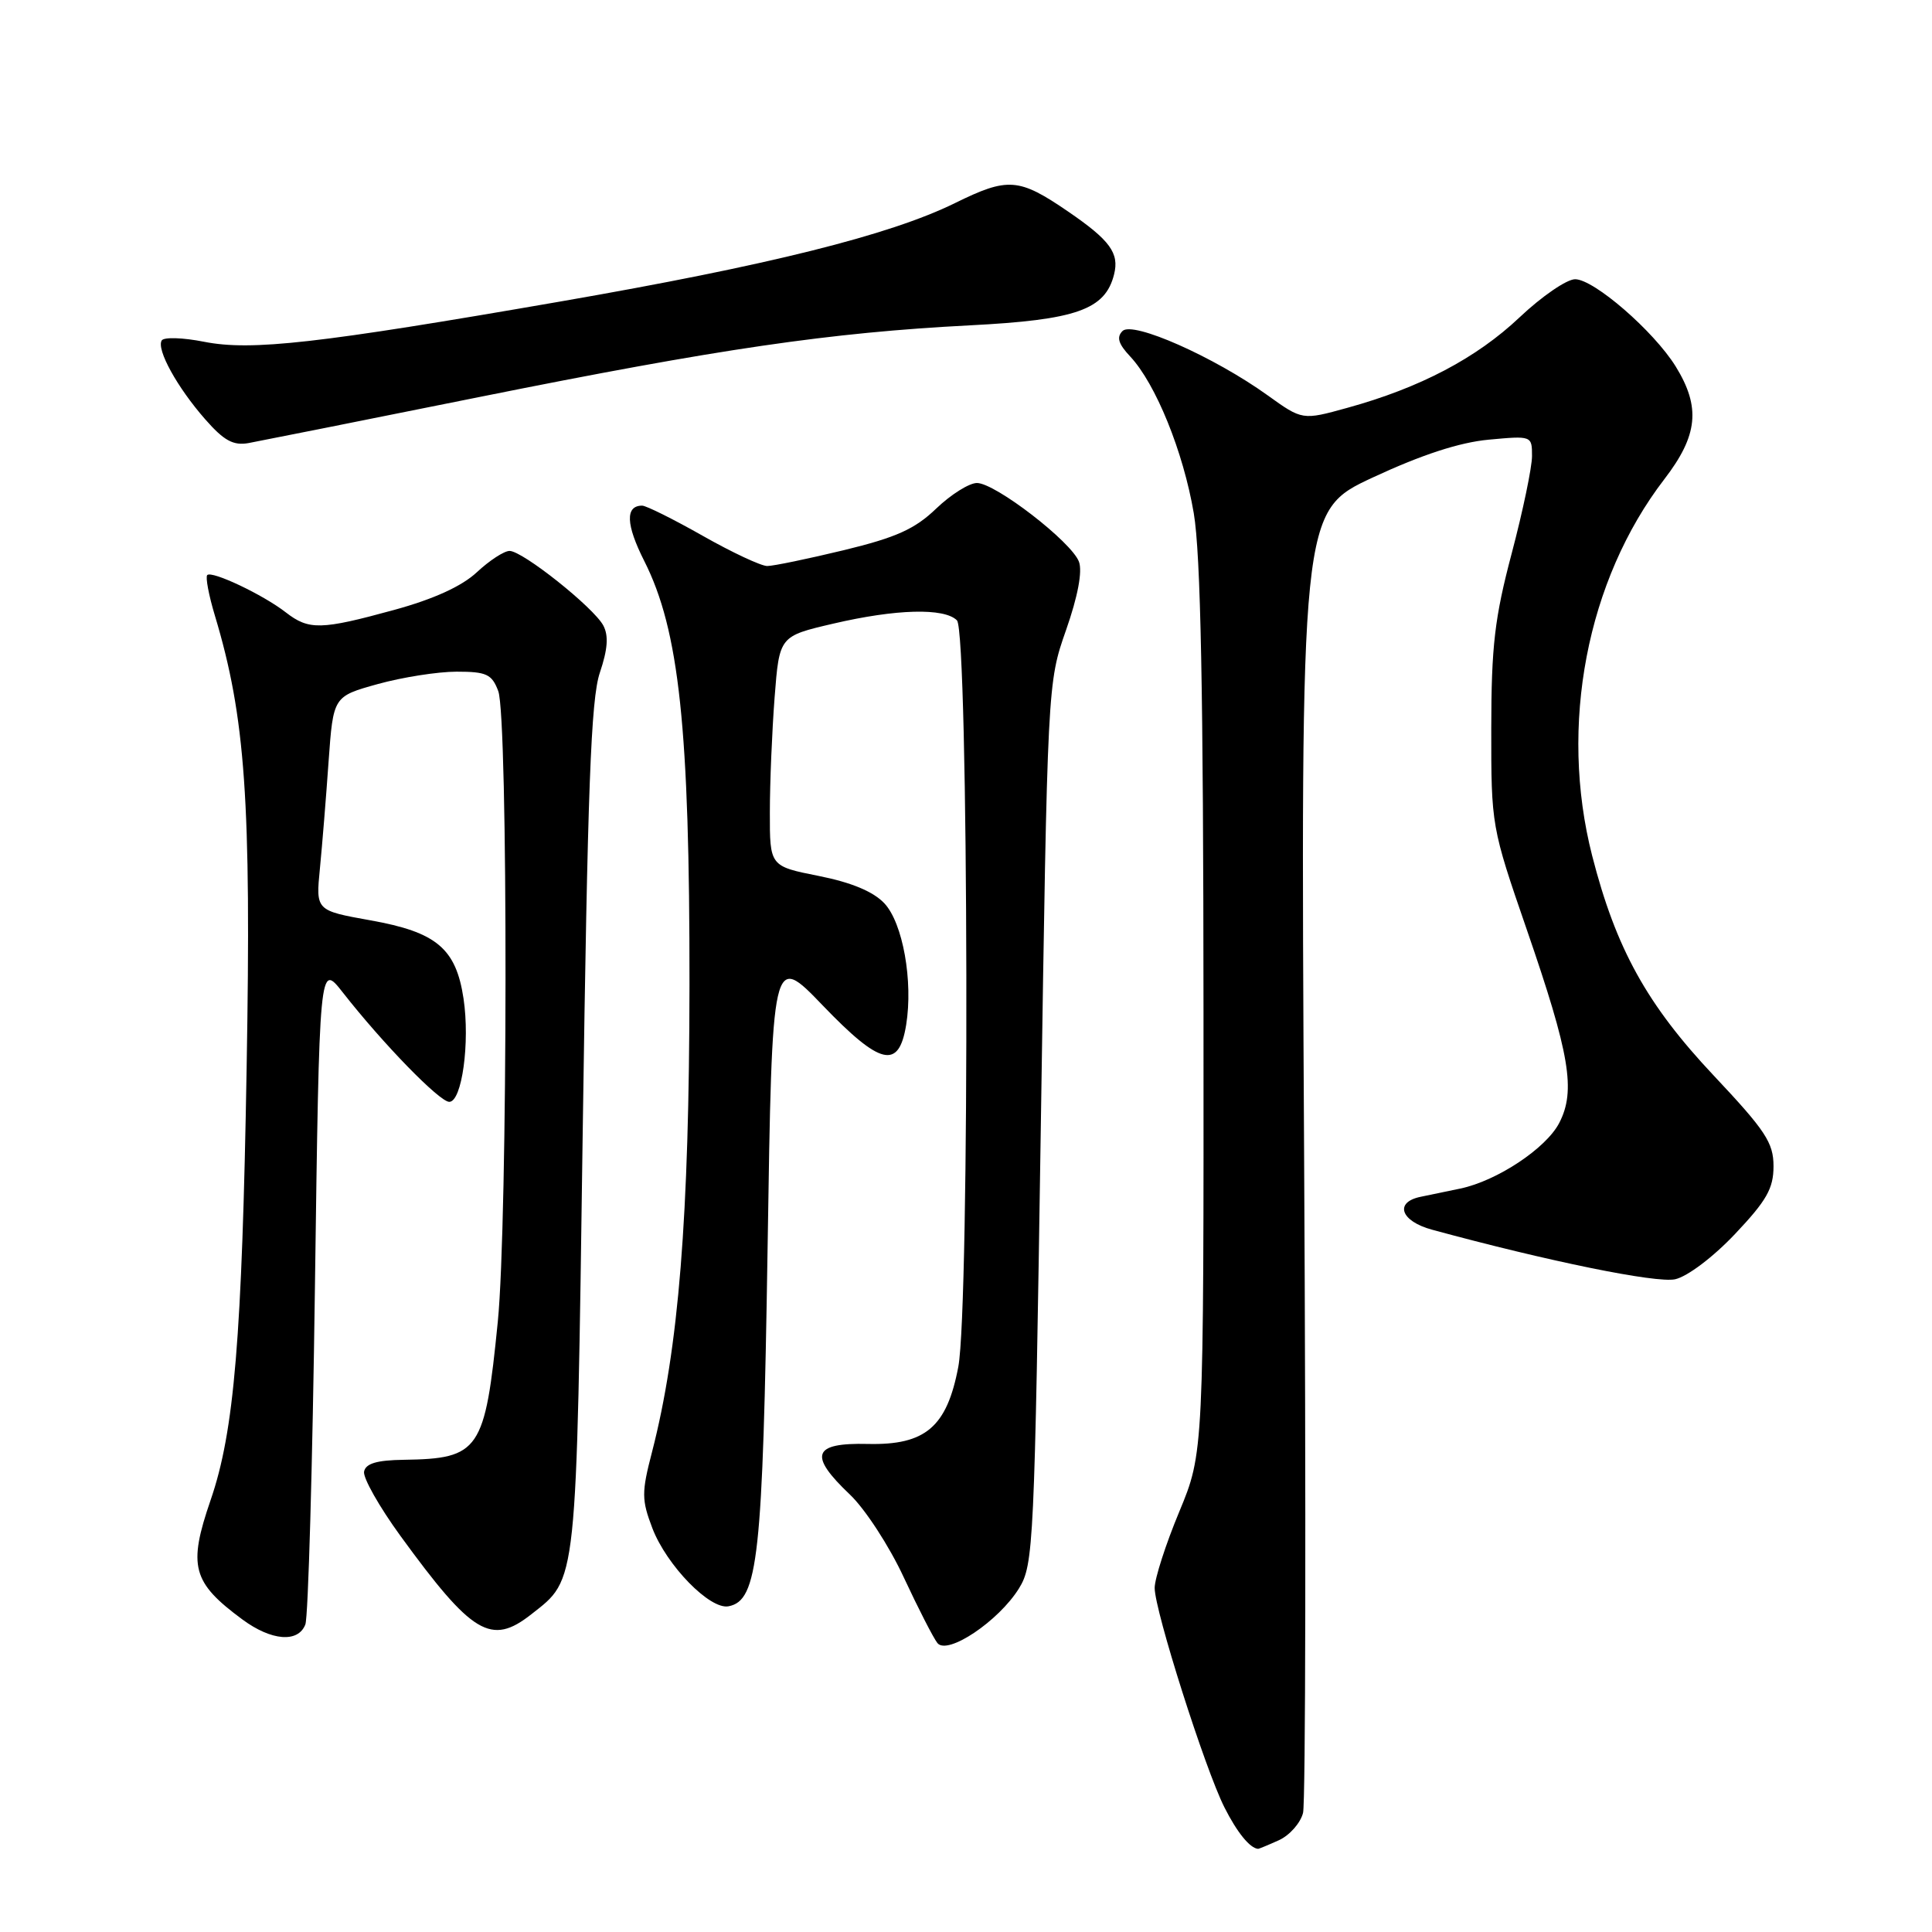 <?xml version="1.0" encoding="UTF-8" standalone="no"?>
<!DOCTYPE svg PUBLIC "-//W3C//DTD SVG 1.1//EN" "http://www.w3.org/Graphics/SVG/1.1/DTD/svg11.dtd" >
<svg xmlns="http://www.w3.org/2000/svg" xmlns:xlink="http://www.w3.org/1999/xlink" version="1.1" viewBox="0 0 256 256">
 <g >
 <path fill="currentColor"
d=" M 169.48 243.83 C 170.89 243.18 172.32 241.56 172.66 240.22 C 173.00 238.88 173.06 199.52 172.80 152.75 C 172.33 67.73 172.33 67.73 181.92 63.26 C 188.37 60.26 193.38 58.62 197.25 58.26 C 202.97 57.73 203.00 57.74 203.00 60.43 C 203.00 61.92 201.79 67.72 200.31 73.32 C 198.05 81.86 197.61 85.60 197.60 96.50 C 197.59 109.41 197.62 109.59 202.30 123.16 C 208.02 139.74 208.82 144.51 206.61 148.79 C 204.87 152.16 198.37 156.47 193.50 157.49 C 191.85 157.84 189.49 158.33 188.25 158.58 C 184.72 159.30 185.58 161.81 189.75 162.94 C 205.10 167.12 219.48 170.05 221.96 169.51 C 223.59 169.15 227.01 166.57 229.91 163.50 C 234.09 159.08 235.00 157.48 235.00 154.53 C 235.00 151.41 233.94 149.81 227.08 142.52 C 218.23 133.12 214.12 125.70 210.97 113.39 C 206.56 96.14 210.25 76.88 220.53 63.50 C 225.00 57.69 225.37 53.96 222.04 48.56 C 219.14 43.88 211.21 37.00 208.71 37.00 C 207.60 37.00 204.29 39.27 201.35 42.05 C 195.63 47.46 188.15 51.39 178.53 54.04 C 172.57 55.69 172.57 55.69 167.95 52.37 C 160.86 47.28 150.09 42.51 148.74 43.86 C 147.92 44.68 148.19 45.57 149.76 47.24 C 153.14 50.85 156.80 59.87 158.18 68.00 C 159.10 73.44 159.45 91.54 159.47 134.00 C 159.50 192.50 159.50 192.50 156.25 200.33 C 154.46 204.63 153.00 209.17 153.00 210.41 C 153.00 213.41 159.68 234.43 162.25 239.50 C 163.92 242.81 165.62 244.90 166.70 244.98 C 166.81 244.99 168.06 244.47 169.48 243.83 Z  M 135.02 210.47 C 136.96 207.34 137.07 204.81 137.92 148.85 C 138.80 90.51 138.80 90.50 141.26 83.48 C 142.82 79.03 143.44 75.72 142.97 74.44 C 142.00 71.81 131.88 64.00 129.45 64.00 C 128.42 64.00 125.99 65.53 124.04 67.40 C 121.22 70.11 118.74 71.22 111.82 72.90 C 107.05 74.05 102.48 75.00 101.66 75.00 C 100.85 75.00 97.00 73.20 93.12 71.00 C 89.24 68.80 85.62 67.00 85.09 67.00 C 82.83 67.00 82.93 69.51 85.37 74.34 C 90.00 83.50 91.39 96.51 91.36 130.50 C 91.33 161.31 89.93 178.72 86.39 192.42 C 85.00 197.77 85.01 198.73 86.44 202.49 C 88.33 207.43 94.08 213.33 96.54 212.84 C 100.45 212.08 101.07 206.36 101.71 165.38 C 102.31 126.25 102.31 126.25 109.02 133.23 C 116.67 141.19 119.10 141.76 120.07 135.81 C 121.01 130.00 119.63 122.30 117.18 119.69 C 115.72 118.14 112.82 116.93 108.50 116.07 C 102.00 114.78 102.00 114.78 102.01 107.64 C 102.01 103.71 102.30 96.86 102.64 92.40 C 103.27 84.30 103.27 84.30 110.39 82.64 C 118.73 80.69 125.12 80.52 126.80 82.20 C 128.35 83.75 128.51 173.03 126.98 181.11 C 125.47 189.08 122.63 191.51 114.99 191.33 C 107.67 191.16 107.10 192.80 112.63 198.05 C 114.63 199.95 117.84 204.88 119.75 209.00 C 121.67 213.12 123.68 217.04 124.21 217.71 C 125.53 219.37 132.33 214.81 135.02 210.47 Z  M 40.46 215.25 C 40.84 214.29 41.41 194.16 41.73 170.53 C 42.32 127.55 42.32 127.55 45.41 131.49 C 50.74 138.30 58.24 146.00 59.53 146.00 C 61.21 146.00 62.29 138.13 61.42 132.31 C 60.42 125.68 57.85 123.51 49.09 121.95 C 41.84 120.65 41.84 120.65 42.39 115.08 C 42.69 112.01 43.21 105.63 43.54 100.89 C 44.16 92.28 44.16 92.28 50.06 90.64 C 53.31 89.74 58.01 89.00 60.51 89.00 C 64.46 89.00 65.18 89.33 66.02 91.57 C 67.34 95.01 67.29 161.91 65.96 175.14 C 64.26 192.24 63.54 193.28 53.52 193.43 C 49.92 193.48 48.45 193.92 48.24 195.00 C 48.09 195.82 50.25 199.65 53.05 203.50 C 62.58 216.59 65.07 218.09 70.39 213.91 C 76.53 209.08 76.36 210.71 77.22 149.50 C 77.86 104.44 78.30 92.65 79.48 89.14 C 80.53 86.03 80.66 84.24 79.94 82.88 C 78.65 80.48 69.25 73.00 67.52 73.00 C 66.80 73.00 64.85 74.27 63.19 75.82 C 61.20 77.68 57.48 79.38 52.22 80.82 C 42.52 83.48 40.93 83.51 37.88 81.15 C 34.88 78.81 28.08 75.59 27.46 76.20 C 27.21 76.46 27.66 78.88 28.48 81.59 C 32.52 95.03 33.30 106.08 32.68 141.50 C 32.07 177.36 31.04 189.67 27.91 198.76 C 24.89 207.54 25.46 209.67 32.12 214.59 C 35.97 217.43 39.51 217.71 40.46 215.25 Z  M 63.50 52.61 C 95.38 46.20 109.96 44.07 128.50 43.11 C 142.62 42.39 146.45 41.04 147.62 36.36 C 148.33 33.54 147.09 31.84 141.56 28.05 C 134.99 23.55 133.57 23.45 126.52 26.92 C 117.89 31.16 101.82 35.17 74.26 39.95 C 42.10 45.53 33.31 46.52 27.06 45.29 C 24.25 44.73 21.72 44.65 21.43 45.11 C 20.70 46.29 23.49 51.35 27.20 55.57 C 29.67 58.39 30.92 59.07 32.93 58.71 C 34.34 58.45 48.10 55.71 63.50 52.61 Z "/>
</g>
</svg>